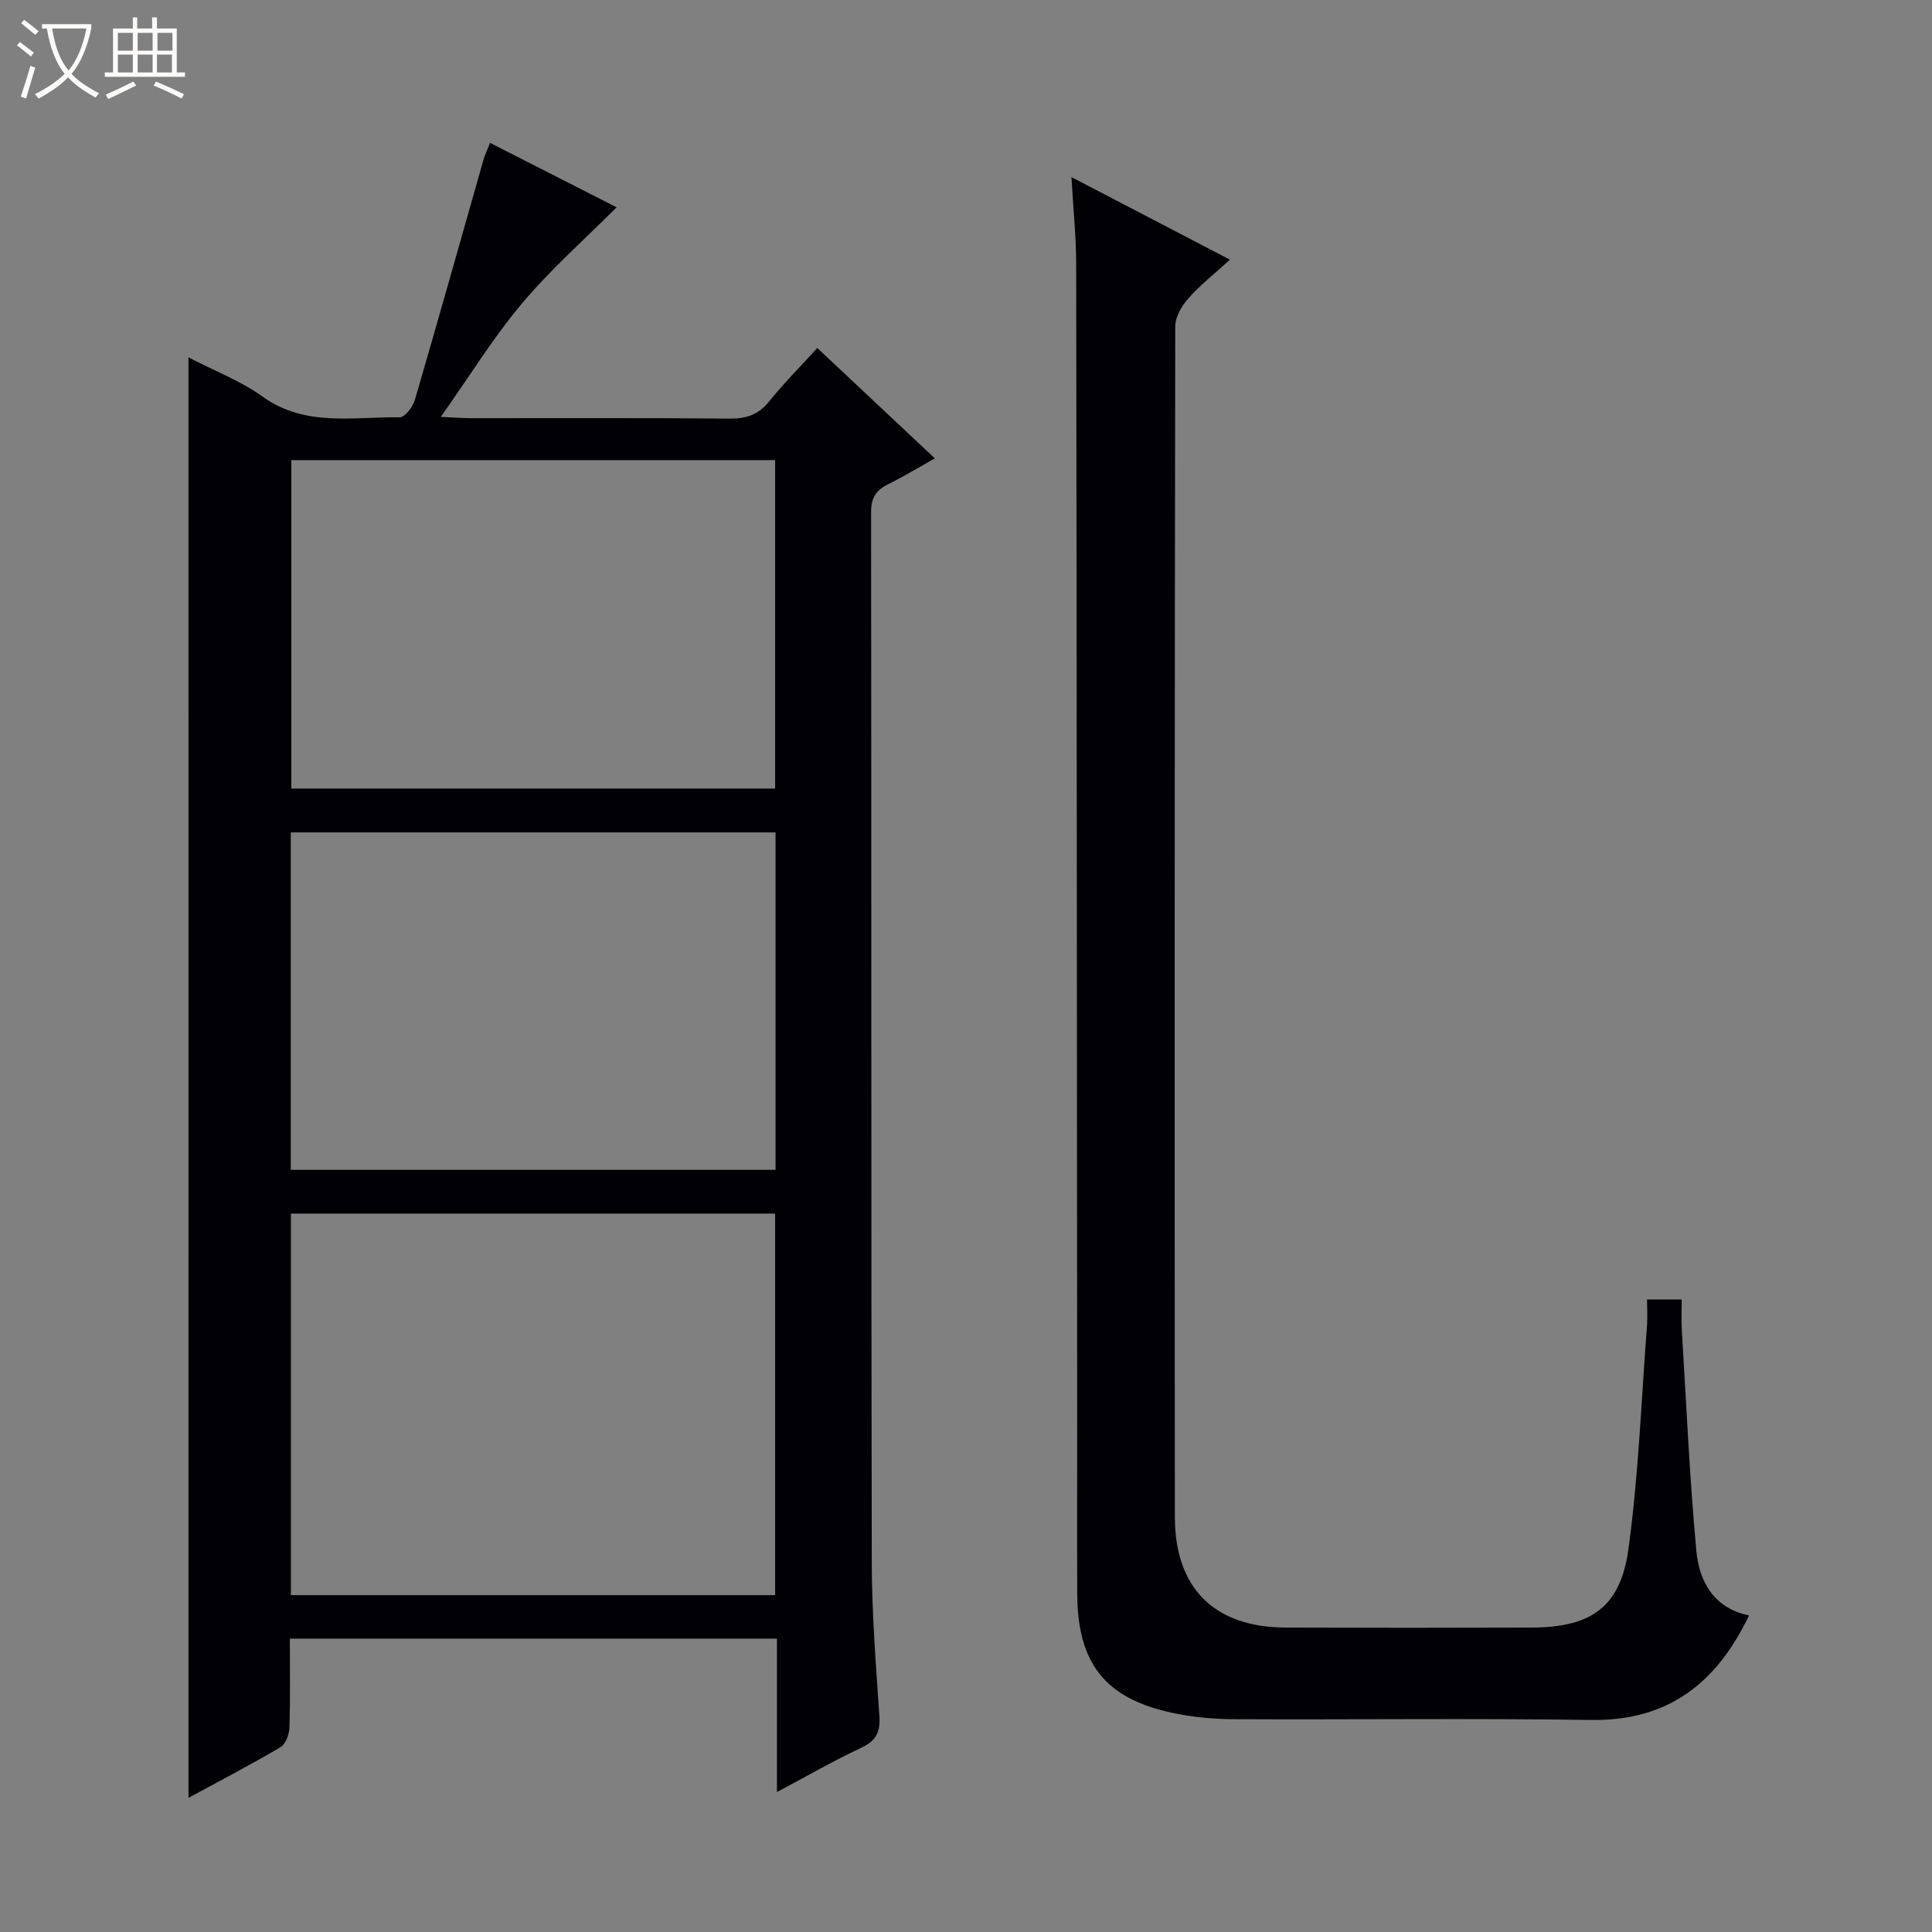<svg enable-background="new 0 0 400 400" viewBox="0 0 400 400" xmlns="http://www.w3.org/2000/svg"><rect x="0" y="0" width="400" height="400" fill="#808080" stroke="none"/><path d="m6.4 11.7c-1-.8-1.9-1.6-2.9-2.3l.6-.7c.9.7 1.9 1.4 2.9 2.2zm-2.1 8.3c.7-2.1 1.4-4.2 2-6.4.2.1.6.3 1 .4-.7 2.3-1.3 4.4-1.9 6.4zm3-12.8c-1.1-.9-2.1-1.7-2.9-2.4l.6-.7c1 .8 2 1.5 3 2.4zm1.4-1.3v-.9h10.2v.9c-.9 4.2-2.3 7.3-4.1 9.4 1.3 1.4 3.2 2.7 5.7 4-.2.2-.4.5-.7.9-2.5-1.4-4.4-2.7-5.7-4.2-1.4 1.5-3.5 3-6.1 4.4 0 0 0 0-.1-.1-.3-.4-.5-.7-.7-.8 2.7-1.3 4.7-2.8 6.2-4.2-1.8-2.2-3-5.3-3.7-9.4zm9.2 0h-7.1c.6 3.8 1.7 6.7 3.4 8.7 1.7-2.1 2.9-4.8 3.7-8.7z" fill="#fcfbfa"/><path d="m31.6 3.6h.9v2.3h4.1v9.1h1.7v.9h-16.6v-.9h1.7v-9.1h4.1v-2.3h.9v2.3h3.1v-2.3zm-4 13.3.6.8c-1.9.9-3.8 1.9-5.8 2.8-.2-.3-.3-.6-.5-.9 2-.9 3.9-1.8 5.7-2.7zm-3.2-10.1v3.7h3.1v-3.7zm0 4.5v3.7h3.1v-3.7zm4.1-4.5v3.7h3.1v-3.7zm0 4.5v3.7h3.1v-3.7zm9.1 9.1c-2.1-1.1-4.1-2-5.8-2.7l.5-.8c2.2.9 4.1 1.8 5.8 2.6zm-1.9-13.6h-3.1v3.7h3.1zm-3.2 4.5v3.7h3.1v-3.7z" fill="#fcfbfa"/><g fill="#010105"><path d="m39.02 73.99c5.41 2.81 10.79 4.85 15.3 8.1 8.89 6.39 18.82 4.16 28.45 4.31 1.05.02 2.7-2.16 3.12-3.59 4.84-16.55 9.49-33.15 14.21-49.73.31-1.07.81-2.09 1.36-3.5 9.11 4.64 17.97 9.15 26.2 13.34-6.49 6.52-13.53 12.72-19.51 19.81-5.97 7.08-10.87 15.07-16.89 23.58 2.83.13 4.56.27 6.3.27 17.83.02 35.66-.08 53.49.09 3.45.03 5.96-.79 8.17-3.53 3.02-3.74 6.42-7.17 9.99-11.09 8 7.51 15.83 14.86 24.34 22.85-3.43 1.92-6.45 3.77-9.61 5.32-2.52 1.23-3.6 2.82-3.59 5.79.09 72.48 0 144.97.14 217.45.02 10.62.86 21.25 1.58 31.86.22 3.28-.68 5.1-3.76 6.54-5.67 2.65-11.12 5.8-17.45 9.16 0-11.08 0-21.29 0-31.76-33.81 0-67.04 0-100.85 0 0 6.24.11 12.35-.09 18.46-.05 1.39-.79 3.39-1.85 4.02-6.28 3.69-12.74 7.06-19.04 10.48-.01-99.36-.01-198.49-.01-298.23zm21.21 256.27h100.25c0-26.52 0-52.71 0-79-33.57 0-66.8 0-100.25 0zm100.34-157.92c-33.6 0-66.94 0-100.37 0v69.86h100.37c0-23.48 0-46.56 0-69.86zm-.09-9.08c0-22.86 0-45.39 0-68-33.57 0-66.8 0-100.16 0v68z"/><path d="m341 269.04h7.18c0 2.13-.11 4.23.02 6.32.93 15.25 1.61 30.53 3.01 45.73.59 6.31 3.56 11.84 10.91 13.37-6.62 13.83-16.58 21.88-32.67 21.64-24.66-.37-49.33-.04-73.99-.16-4.3-.02-8.67-.43-12.86-1.34-13.84-2.98-19.52-10.28-19.57-24.64-.05-12.5 0-25-.01-37.5-.06-79.32-.09-158.65-.21-237.97-.01-5.63-.61-11.27-.98-17.82 11.14 5.8 21.64 11.27 32.82 17.09-3.18 2.91-6.15 5.23-8.6 8-1.38 1.56-2.73 3.85-2.73 5.82-.13 82.16-.15 164.32-.08 246.47.01 14.81 8.22 22.87 22.94 22.92 17 .06 34 .06 50.99 0 12.23-.05 18.32-4.19 19.98-16.24 2.12-15.44 2.67-31.09 3.87-46.65.09-1.6-.02-3.24-.02-5.04z"/></g></svg>